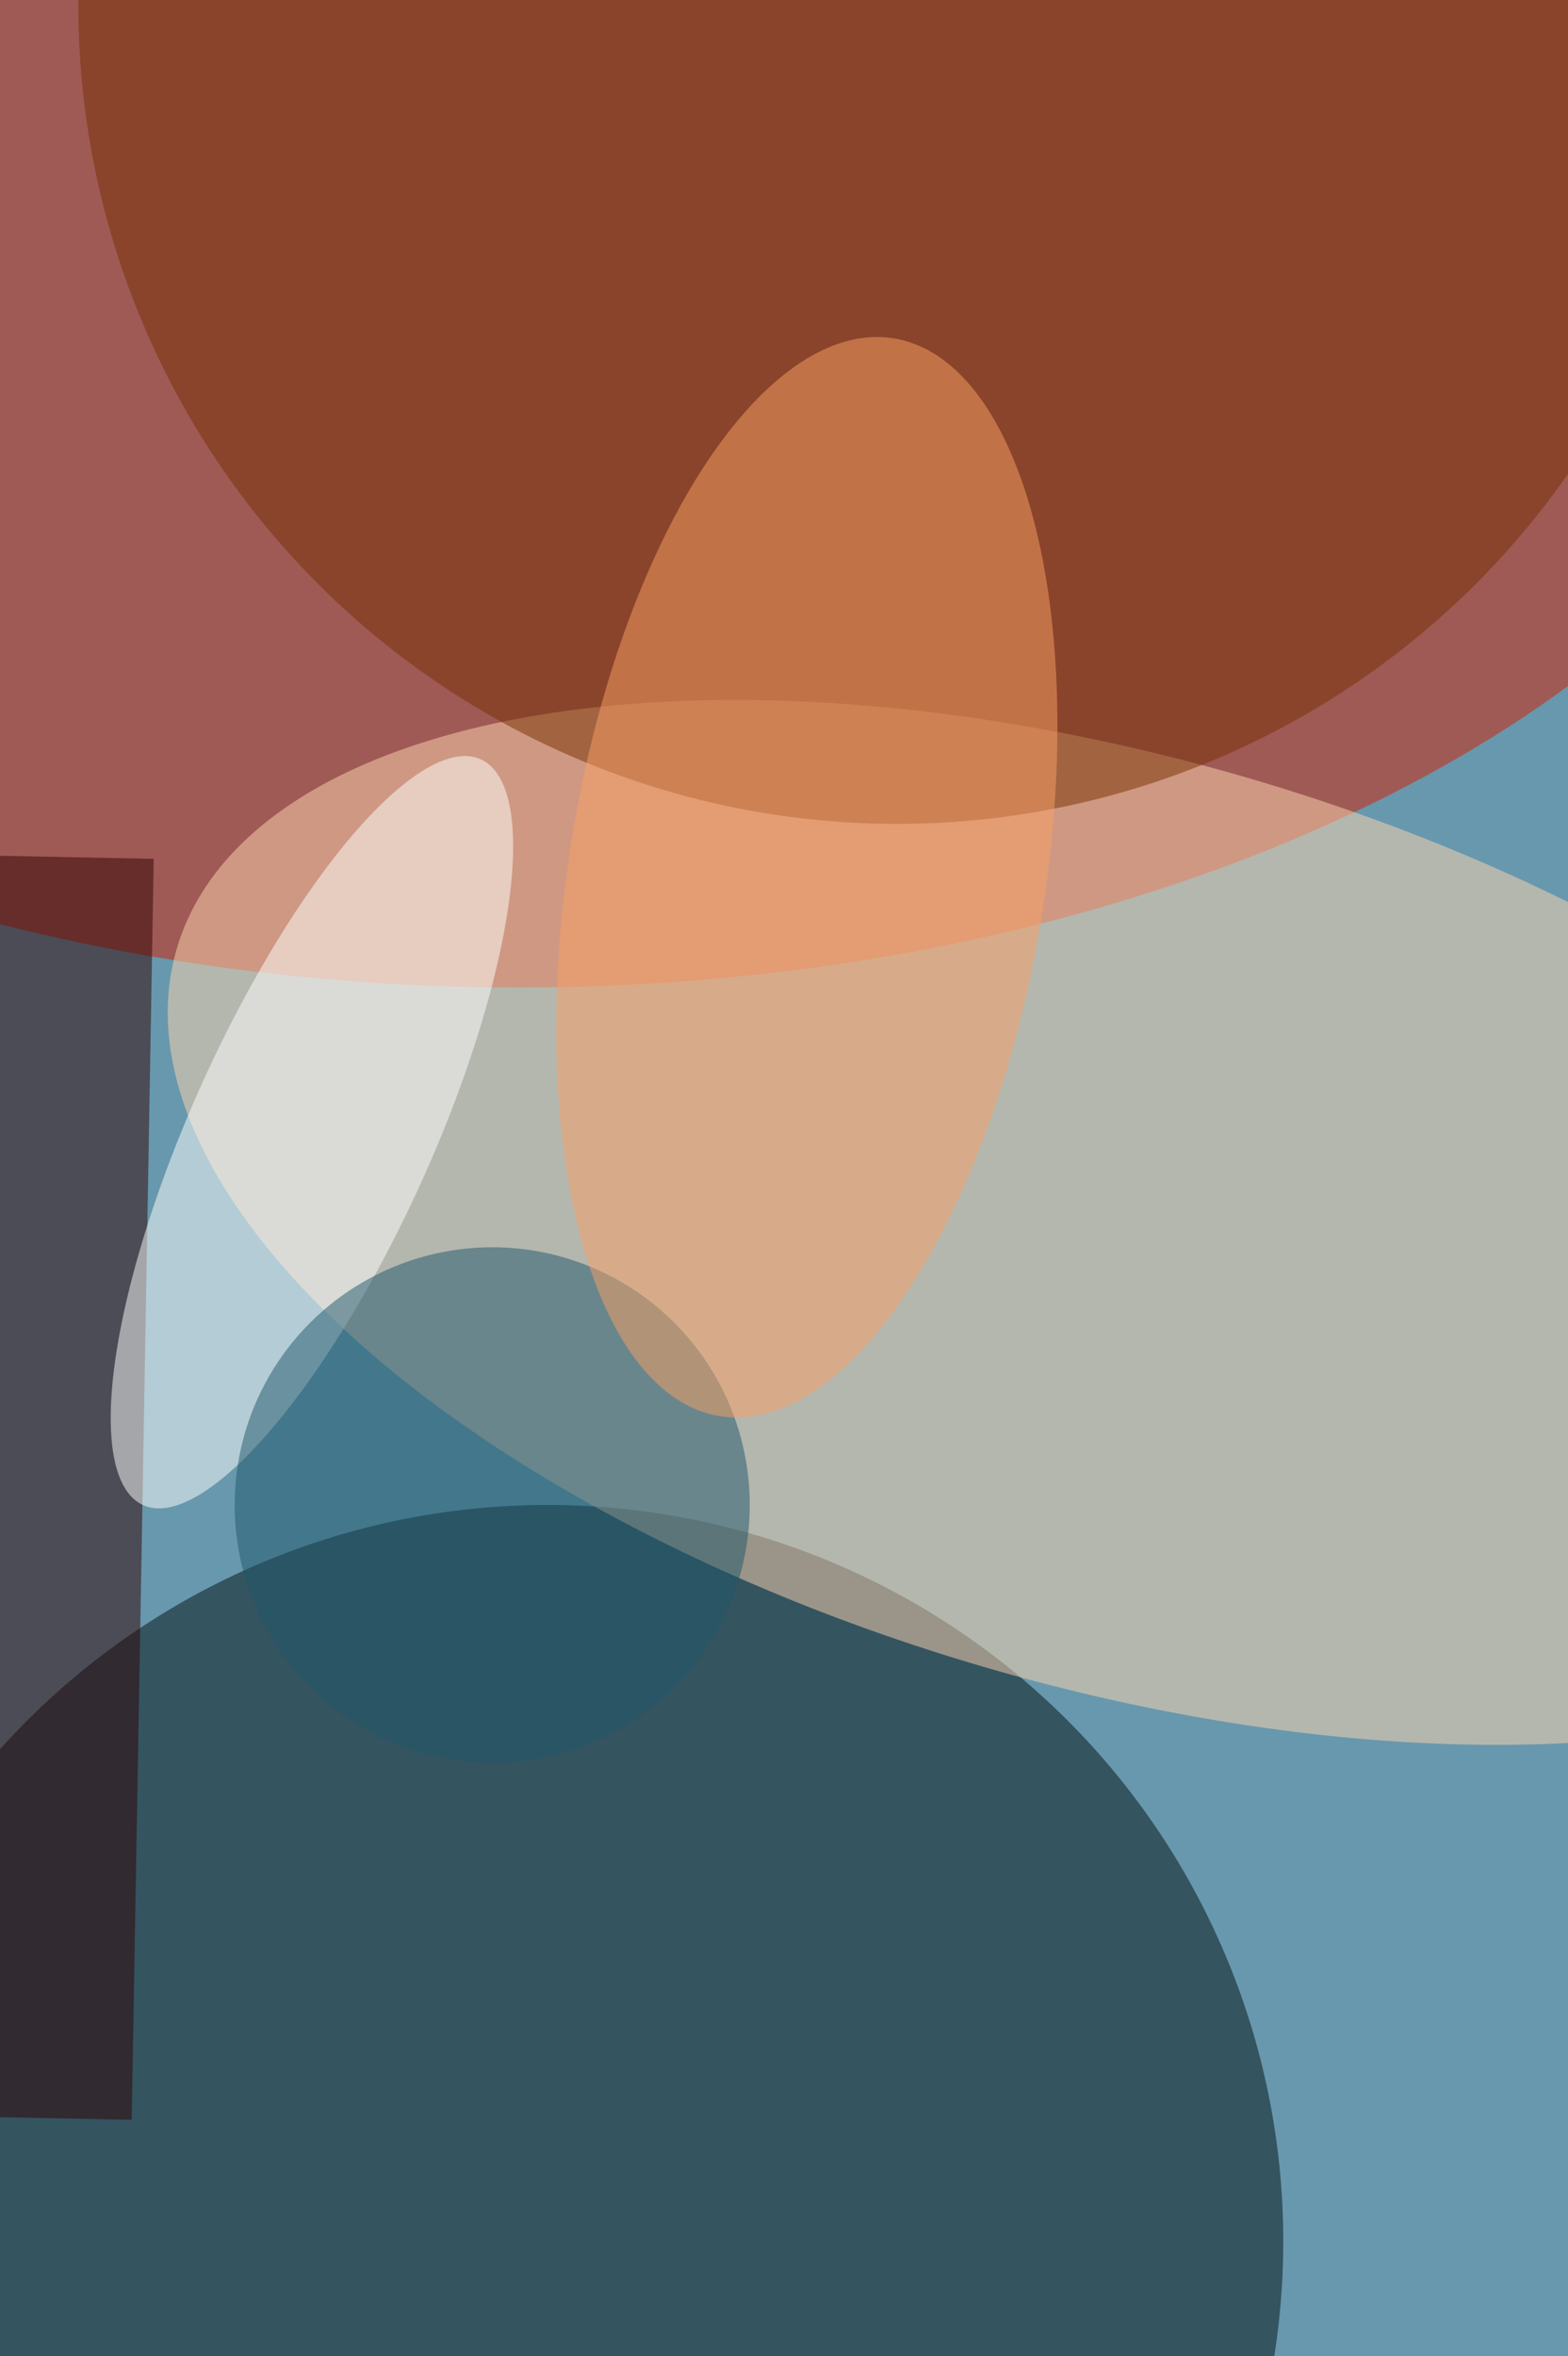 <svg xmlns="http://www.w3.org/2000/svg" width="299" height="449"><rect width="100%" height="100%" fill="#333333" stroke="none"/><g filter="blur(12px)"><rect width="200%" height="200%" x="-50%" y="-50%" fill="#6898ad"/><rect width="100%" height="100%" fill="#6898ad"/><g fill-opacity=".5" transform="translate(.9 .9)scale(1.754)"><circle r="1" fill="#d71c00" transform="matrix(.863 89.763 -147.062 1.413 57.3 17)"/><circle cx="59" cy="243" r="80" fill="#001015"/><circle r="1" fill="#ffd6b0" transform="matrix(102.11 29.693 -14.068 48.378 120.8 132.3)"/><circle cx="97" r="89" fill="#772e00"/><path fill="#2e0000" d="m13.8 229.8-30-.6 2.4-137 30 .6z"/><circle r="1" fill="#fffffe" transform="matrix(11.904 5.393 -18.355 40.512 33.4 122.5)"/><circle cx="53" cy="163" r="28" fill="#1e576a"/><circle r="1" fill="#fba064" transform="matrix(9.455 -58.551 25.552 4.126 87.2 94.8)"/></g></g></svg>